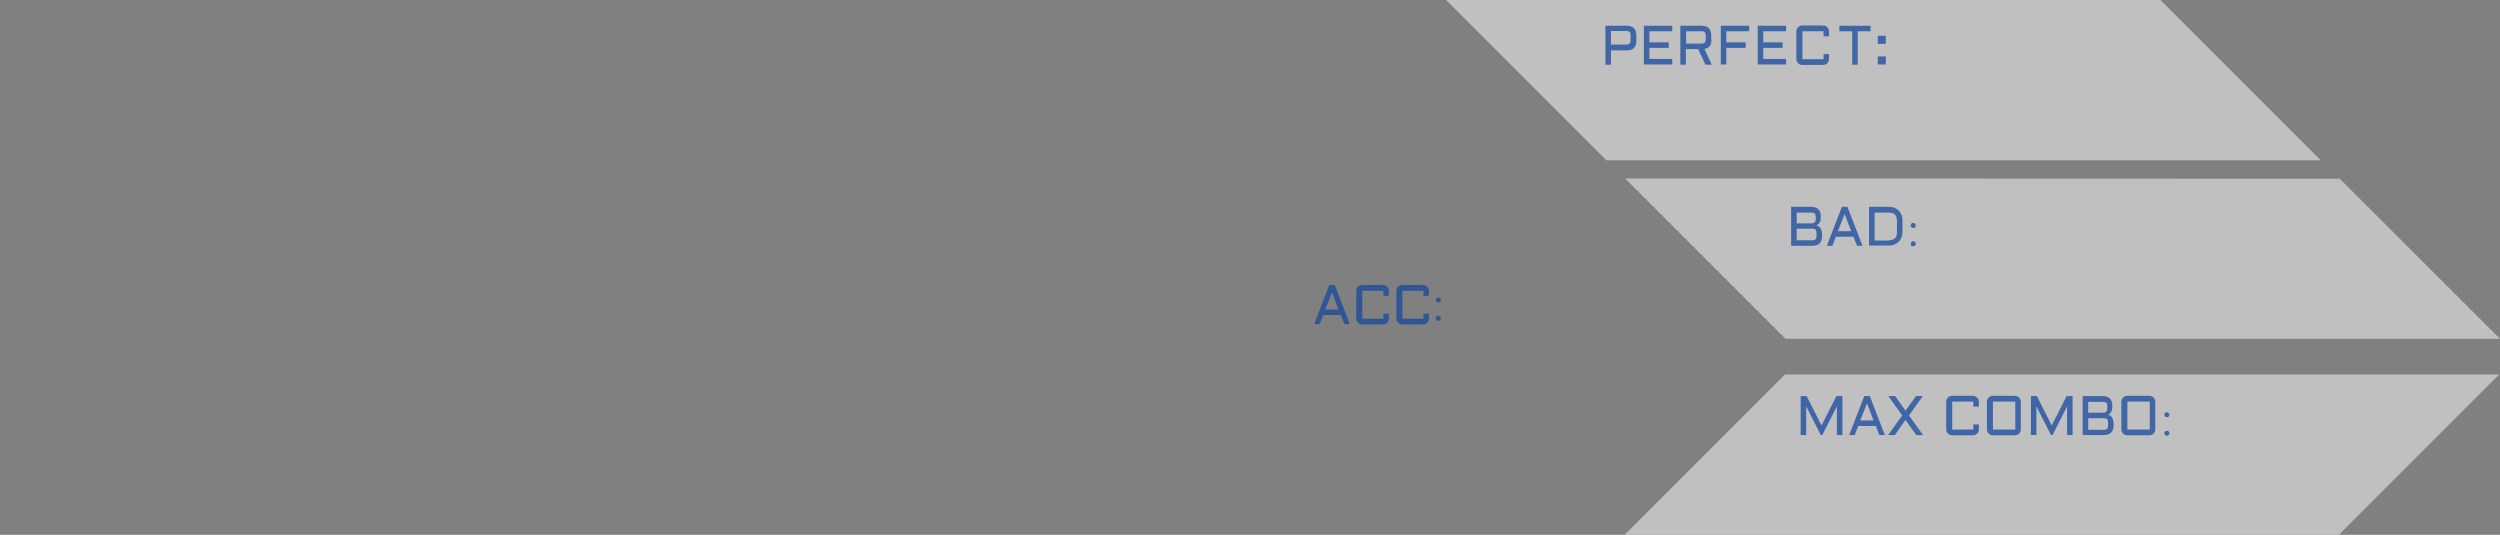 <svg version="1.1" xmlns="http://www.w3.org/2000/svg" xmlns:xlink="http://www.w3.org/1999/xlink" width="425.885" height="91.111" viewBox="0,0,425.885,91.111"><rect x="0" y="0" width="425.885" height="91.111" fill="#808080" stroke="none"/><g transform="translate(-27.125,-119.286)"><g data-paper-data="{&quot;isPaintingLayer&quot;:true}" fill-rule="nonzero" stroke="none" stroke-width="1" stroke-linecap="butt" stroke-linejoin="miter" stroke-miterlimit="10" stroke-dasharray="" stroke-dashoffset="0" style="mix-blend-mode: normal"><g fill="#ffffff" opacity="0.5"><path d="M27.125,176.958z"/><path d=""/><path d="M27.211,183.038z"/><path d="M425.694,149.727l27.316,27.273h-121.724l-27.316,-27.316z"/><path d="M395.167,119.286l27.316,27.316h-121.681l-27.316,-27.316z"/><path d="M452.882,183.081l-27.316,27.316h-121.681l27.316,-27.316z"/></g><g fill="#17499d"><path d="M337.301,193.397l-2.483,-4.881v4.881h-0.942v-6.636h1.028l2.526,5.009l2.526,-5.009h1.028v6.636h-0.942v-4.881l-2.483,4.881z" opacity="0.75"/><path d="M345.65,186.761l2.569,6.636h-0.942l-0.599,-1.541h-2.997l-0.599,1.541h-0.942l2.569,-6.636zM344.023,190.914h2.269l-1.113,-2.911z" opacity="0.75"/><path d="M349.974,186.761l1.755,2.483l1.798,-2.483h1.156l-2.355,3.297l2.398,3.34h-1.156l-1.841,-2.569l-1.798,2.569h-1.156l2.398,-3.34l-2.355,-3.297z" opacity="0.75"/><path d="M358.666,187.703c0,-0.128 0.043,-0.257 0.086,-0.385c0.043,-0.128 0.128,-0.214 0.214,-0.3c0.086,-0.086 0.171,-0.171 0.3,-0.214c0.128,-0.043 0.257,-0.086 0.385,-0.086h3.596c0.128,0 0.257,0.043 0.385,0.086c0.128,0.043 0.214,0.128 0.3,0.214c0.086,0.086 0.171,0.171 0.214,0.3c0.043,0.128 0.086,0.257 0.086,0.385v0.856h-0.942v-0.856h-3.596v4.753h3.596v-0.856h0.942v0.856c0,0.128 -0.043,0.257 -0.086,0.385c-0.043,0.128 -0.128,0.214 -0.214,0.3c-0.086,0.086 -0.171,0.171 -0.3,0.214c-0.128,0.043 -0.257,0.086 -0.385,0.086h-3.596c-0.128,0 -0.257,-0.043 -0.385,-0.086c-0.128,-0.043 -0.214,-0.128 -0.3,-0.214c-0.086,-0.086 -0.171,-0.171 -0.214,-0.3c-0.043,-0.128 -0.086,-0.257 -0.086,-0.385z" opacity="0.75"/><path d="M371.382,192.455c0,0.128 -0.043,0.257 -0.086,0.385c-0.043,0.128 -0.128,0.214 -0.214,0.3c-0.086,0.086 -0.171,0.171 -0.3,0.214c-0.128,0.043 -0.257,0.086 -0.385,0.086h-3.811c-0.128,0 -0.257,-0.043 -0.385,-0.086c-0.128,-0.043 -0.214,-0.128 -0.3,-0.214c-0.086,-0.086 -0.171,-0.171 -0.214,-0.3c-0.043,-0.128 -0.086,-0.257 -0.086,-0.385v-4.753c0,-0.128 0.043,-0.257 0.086,-0.385c0.043,-0.128 0.128,-0.214 0.214,-0.3c0.086,-0.086 0.171,-0.171 0.3,-0.214c0.128,-0.043 0.257,-0.086 0.385,-0.086h3.811c0.128,0 0.257,0.043 0.385,0.086c0.128,0.043 0.214,0.128 0.3,0.214c0.086,0.086 0.171,0.171 0.214,0.3c0.043,0.128 0.086,0.257 0.086,0.385zM366.629,187.703v4.753h3.811v-4.753z" opacity="0.75"/><path d="M376.52,193.397l-2.483,-4.881v4.881h-0.942v-6.636h1.028l2.526,5.009l2.526,-5.009h1.028v6.636h-0.942v-4.881l-2.483,4.881z" opacity="0.75"/><path d="M386.239,189.929c0.128,0.043 0.257,0.086 0.385,0.171c0.128,0.086 0.214,0.171 0.3,0.3c0.086,0.128 0.128,0.257 0.171,0.428c0.043,0.171 0.086,0.385 0.086,0.599v0.343c0,1.07 -0.557,1.627 -1.627,1.627h-3.639v-6.636h3.425c1.07,0 1.627,0.557 1.627,1.627v0.128c0,0.385 -0.043,0.685 -0.171,0.899c-0.128,0.257 -0.3,0.428 -0.557,0.514zM382.856,187.703v1.884h2.569c0.214,0 0.385,-0.086 0.514,-0.171c0.086,-0.128 0.171,-0.3 0.171,-0.514v-0.428c0,-0.257 -0.043,-0.428 -0.171,-0.557c-0.128,-0.128 -0.3,-0.171 -0.557,-0.171h-2.526zM382.856,190.529v1.97h2.655c0.257,0 0.428,-0.043 0.557,-0.171c0.128,-0.128 0.171,-0.3 0.171,-0.557v-0.514c0,-0.257 -0.043,-0.428 -0.171,-0.557c-0.128,-0.128 -0.3,-0.171 -0.557,-0.171z" opacity="0.75"/><path d="M394.288,192.455c0,0.128 -0.043,0.257 -0.086,0.385c-0.043,0.128 -0.128,0.214 -0.214,0.3c-0.086,0.086 -0.171,0.171 -0.3,0.214c-0.128,0.043 -0.257,0.086 -0.385,0.086h-3.811c-0.128,0 -0.257,-0.043 -0.385,-0.086c-0.128,-0.043 -0.214,-0.128 -0.3,-0.214c-0.086,-0.086 -0.171,-0.171 -0.214,-0.3c-0.043,-0.128 -0.086,-0.257 -0.086,-0.385v-4.753c0,-0.128 0.043,-0.257 0.086,-0.385c0.043,-0.128 0.128,-0.214 0.214,-0.3c0.086,-0.086 0.171,-0.171 0.3,-0.214c0.128,-0.043 0.257,-0.086 0.385,-0.086h3.811c0.128,0 0.257,0.043 0.385,0.086c0.128,0.043 0.214,0.128 0.3,0.214c0.086,0.086 0.171,0.171 0.214,0.3c0.043,0.128 0.086,0.257 0.086,0.385zM389.536,187.703v4.753h3.811v-4.753z" opacity="0.75"/><path d="M396.686,189.929c0,0.257 -0.171,0.428 -0.428,0.428c-0.257,0 -0.428,-0.171 -0.428,-0.428c0,-0.257 0.171,-0.428 0.428,-0.428c0.257,0 0.428,0.214 0.428,0.428zM395.83,193.097c0,-0.257 0.171,-0.428 0.428,-0.428c0.257,0 0.428,0.214 0.428,0.428c0,0.257 -0.171,0.428 -0.428,0.428c-0.257,-0.043 -0.428,-0.214 -0.428,-0.428z" opacity="0.75"/></g><g fill="#17499d"><path d="M336.576,157.688c0.128,0.043 0.257,0.086 0.385,0.171c0.128,0.086 0.214,0.171 0.3,0.3c0.086,0.128 0.128,0.257 0.171,0.428c0.043,0.171 0.086,0.385 0.086,0.599v0.343c0,1.07 -0.557,1.627 -1.627,1.627h-3.639v-6.636h3.425c1.07,0 1.627,0.557 1.627,1.627v0.128c0,0.385 -0.043,0.685 -0.171,0.899c-0.128,0.214 -0.3,0.385 -0.557,0.514zM333.194,155.461v1.884h2.569c0.214,0 0.385,-0.086 0.514,-0.171c0.086,-0.128 0.171,-0.3 0.171,-0.514v-0.428c0,-0.257 -0.043,-0.428 -0.171,-0.557c-0.128,-0.128 -0.3,-0.171 -0.557,-0.171h-2.526zM333.194,158.244v1.97h2.655c0.257,0 0.428,-0.043 0.557,-0.171c0.128,-0.128 0.171,-0.3 0.171,-0.557v-0.514c0,-0.257 -0.043,-0.428 -0.171,-0.557c-0.128,-0.128 -0.3,-0.171 -0.557,-0.171z" opacity="0.75"/><path d="M341.842,154.519l2.569,6.636h-0.942l-0.599,-1.541h-2.997l-0.599,1.541h-0.942l2.569,-6.636zM340.215,158.672h2.269l-1.113,-2.911z" opacity="0.75"/><path d="M345.524,161.156v-6.636h3.382c0.343,0 0.685,0.043 0.942,0.171c0.3,0.128 0.514,0.257 0.728,0.471c0.214,0.214 0.343,0.428 0.471,0.728c0.128,0.3 0.171,0.599 0.171,0.942v1.97c0,0.343 -0.043,0.685 -0.171,0.942c-0.128,0.257 -0.257,0.514 -0.471,0.728c-0.214,0.214 -0.428,0.343 -0.728,0.471c-0.3,0.128 -0.599,0.171 -0.942,0.171h-3.382zM348.907,160.214c0.428,0 0.771,-0.128 1.028,-0.343c0.257,-0.214 0.343,-0.557 0.343,-1.028v-1.97c0,-0.214 -0.043,-0.428 -0.086,-0.599c-0.043,-0.171 -0.171,-0.3 -0.257,-0.428c-0.086,-0.128 -0.257,-0.214 -0.428,-0.257c-0.171,-0.043 -0.343,-0.086 -0.599,-0.086h-2.44v4.753h2.44z" opacity="0.75"/><path d="M353.488,157.688c0,0.257 -0.171,0.428 -0.428,0.428c-0.257,0 -0.428,-0.171 -0.428,-0.428c0,-0.257 0.171,-0.428 0.428,-0.428c0.257,0 0.428,0.214 0.428,0.428zM352.632,160.813c0,-0.257 0.171,-0.428 0.428,-0.428c0.257,0 0.428,0.214 0.428,0.428c0,0.257 -0.171,0.428 -0.428,0.428c-0.257,0 -0.428,-0.171 -0.428,-0.428z" opacity="0.75"/></g><g fill="#17499d"><path d="" opacity="0.75"/><path d="" opacity="0.75"/><path d="" opacity="0.75"/><path d="" opacity="0.75"/><path d="" opacity="0.75"/><path d="" opacity="0.75"/><path d="" opacity="0.75"/><path d="" opacity="0.75"/><path d="" opacity="0.75"/><path d=""/><path d=""/><path d=""/><path d=""/><path d=""/><path d=""/><path d=""/><path d=""/></g><g fill="#17499d"><path d="" opacity="0.75"/><path d="" opacity="0.75"/><path d="" opacity="0.75"/><path d="" opacity="0.75"/><path d=""/><path d=""/><path d=""/><path d=""/><path d=""/><path d=""/><path d=""/></g><g fill="#17499d"><path d="" opacity="0.75"/><path d="" opacity="0.75"/><path d="" opacity="0.75"/><path d="" opacity="0.75"/><path d="" opacity="0.75"/><path d="" opacity="0.75"/><path d="" opacity="0.75"/><path d="" opacity="0.75"/><path d="" opacity="0.75"/><path d=""/><path d=""/><path d=""/><path d=""/><path d=""/><path d=""/><path d=""/></g><g fill="#17499d"><path d="M300.617,130.308v-6.636h3.639c1.07,0 1.627,0.557 1.627,1.627v0.942c0,1.07 -0.557,1.627 -1.627,1.627h-2.697v2.44zM301.559,126.882h2.612c0.257,0 0.428,-0.043 0.557,-0.171c0.128,-0.128 0.171,-0.3 0.171,-0.557v-0.856c0,-0.257 -0.043,-0.428 -0.171,-0.557c-0.128,-0.128 -0.3,-0.171 -0.557,-0.171h-2.612z" opacity="0.75"/><path d="M307.168,123.671h4.838v0.942h-3.896v1.884h3.297v0.942h-3.297v1.884h3.896v0.942h-4.838z" opacity="0.75"/><path d="M318.685,126.026c0,0.942 -0.385,1.456 -1.199,1.584l1.242,2.697h-1.07l-1.242,-2.655h-2.098v2.655h-0.942v-6.636h3.639c1.07,0 1.627,0.557 1.627,1.627v0.728zM314.361,126.711h2.612c0.257,0 0.428,-0.043 0.557,-0.171c0.128,-0.128 0.171,-0.3 0.171,-0.557v-0.642c0,-0.257 -0.043,-0.428 -0.171,-0.557c-0.128,-0.128 -0.3,-0.171 -0.557,-0.171h-2.612z" opacity="0.75"/><path d="M320.269,123.671h4.838v0.942h-3.896v1.884h3.297v0.942h-3.297v2.826h-0.942z" opacity="0.75"/><path d="M326.557,123.671h4.838v0.942h-3.896v1.884h3.297v0.942h-3.297v1.884h3.896v0.942h-4.838z" opacity="0.75"/><path d="M333.142,124.613c0,-0.128 0.043,-0.257 0.086,-0.385c0.043,-0.128 0.128,-0.214 0.214,-0.3c0.086,-0.086 0.171,-0.171 0.3,-0.214c0.128,-0.043 0.257,-0.086 0.385,-0.086h3.596c0.128,0 0.257,0.043 0.385,0.086c0.128,0.043 0.214,0.128 0.3,0.214c0.086,0.086 0.171,0.171 0.214,0.3c0.043,0.128 0.086,0.257 0.086,0.385v0.856h-0.942v-0.856h-3.596v4.753h3.596v-0.856h0.942v0.856c0,0.128 -0.043,0.257 -0.086,0.385c-0.043,0.128 -0.128,0.214 -0.214,0.3c-0.086,0.086 -0.171,0.171 -0.3,0.214c-0.128,0.043 -0.257,0.086 -0.385,0.086h-3.596c-0.128,0 -0.257,-0.043 -0.385,-0.086c-0.128,-0.043 -0.214,-0.128 -0.3,-0.214c-0.086,-0.086 -0.171,-0.171 -0.214,-0.3c-0.043,-0.128 -0.086,-0.257 -0.086,-0.385z" opacity="0.75"/><path d="M340.474,123.671h5.309v0.942h-2.184v5.694h-0.942v-5.694h-2.184z" opacity="0.75"/><path d="M347.01,125.384h1.37v1.37h-1.37zM347.01,128.895h1.37v1.37h-1.37z" opacity="0.75"/></g><g fill="#17499d"><path d="M254.509,167.852l2.569,6.636h-0.942l-0.599,-1.541h-2.997l-0.599,1.541h-0.942l2.569,-6.636zM252.882,172.006h2.269l-1.113,-2.911z" opacity="0.75"/><path d="M272.58,170.396c0,0.257 -0.171,0.428 -0.428,0.428c-0.257,0 -0.428,-0.171 -0.428,-0.428c0,-0.257 0.171,-0.428 0.428,-0.428c0.257,0 0.428,0.214 0.428,0.428zM271.724,173.521c0,-0.257 0.171,-0.428 0.428,-0.428c0.257,0 0.428,0.214 0.428,0.428c0,0.257 -0.171,0.428 -0.428,0.428c-0.257,0 -0.428,-0.171 -0.428,-0.428z" opacity="0.75"/><path d="M264.992,168.821c0,-0.128 0.043,-0.257 0.086,-0.385c0.043,-0.128 0.128,-0.214 0.214,-0.3c0.086,-0.086 0.171,-0.171 0.3,-0.214c0.128,-0.043 0.257,-0.086 0.385,-0.086h3.596c0.128,0 0.257,0.043 0.385,0.086c0.128,0.043 0.214,0.128 0.3,0.214c0.086,0.086 0.171,0.171 0.214,0.3c0.043,0.128 0.086,0.257 0.086,0.385v0.856h-0.942v-0.856h-3.596v4.753h3.596v-0.856h0.942v0.856c0,0.128 -0.043,0.257 -0.086,0.385c-0.043,0.128 -0.128,0.214 -0.214,0.3c-0.086,0.086 -0.171,0.171 -0.3,0.214c-0.128,0.043 -0.257,0.086 -0.385,0.086h-3.596c-0.128,0 -0.257,-0.043 -0.385,-0.086c-0.128,-0.043 -0.214,-0.128 -0.3,-0.214c-0.086,-0.086 -0.171,-0.171 -0.214,-0.3c-0.043,-0.128 -0.086,-0.257 -0.086,-0.385z" opacity="0.75"/><path d="M258.167,168.821c0,-0.128 0.043,-0.257 0.086,-0.385c0.043,-0.128 0.128,-0.214 0.214,-0.3c0.086,-0.086 0.171,-0.171 0.3,-0.214c0.128,-0.043 0.257,-0.086 0.385,-0.086h3.596c0.128,0 0.257,0.043 0.385,0.086c0.128,0.043 0.214,0.128 0.3,0.214c0.086,0.086 0.171,0.171 0.214,0.3c0.043,0.128 0.086,0.257 0.086,0.385v0.856h-0.942v-0.856h-3.596v4.753h3.596v-0.856h0.942v0.856c0,0.128 -0.043,0.257 -0.086,0.385c-0.043,0.128 -0.128,0.214 -0.214,0.3c-0.086,0.086 -0.171,0.171 -0.3,0.214c-0.128,0.043 -0.257,0.086 -0.385,0.086h-3.596c-0.128,0 -0.257,-0.043 -0.385,-0.086c-0.128,-0.043 -0.214,-0.128 -0.3,-0.214c-0.086,-0.086 -0.171,-0.171 -0.214,-0.3c-0.043,-0.128 -0.086,-0.257 -0.086,-0.385z" opacity="0.75"/></g></g></g></svg>